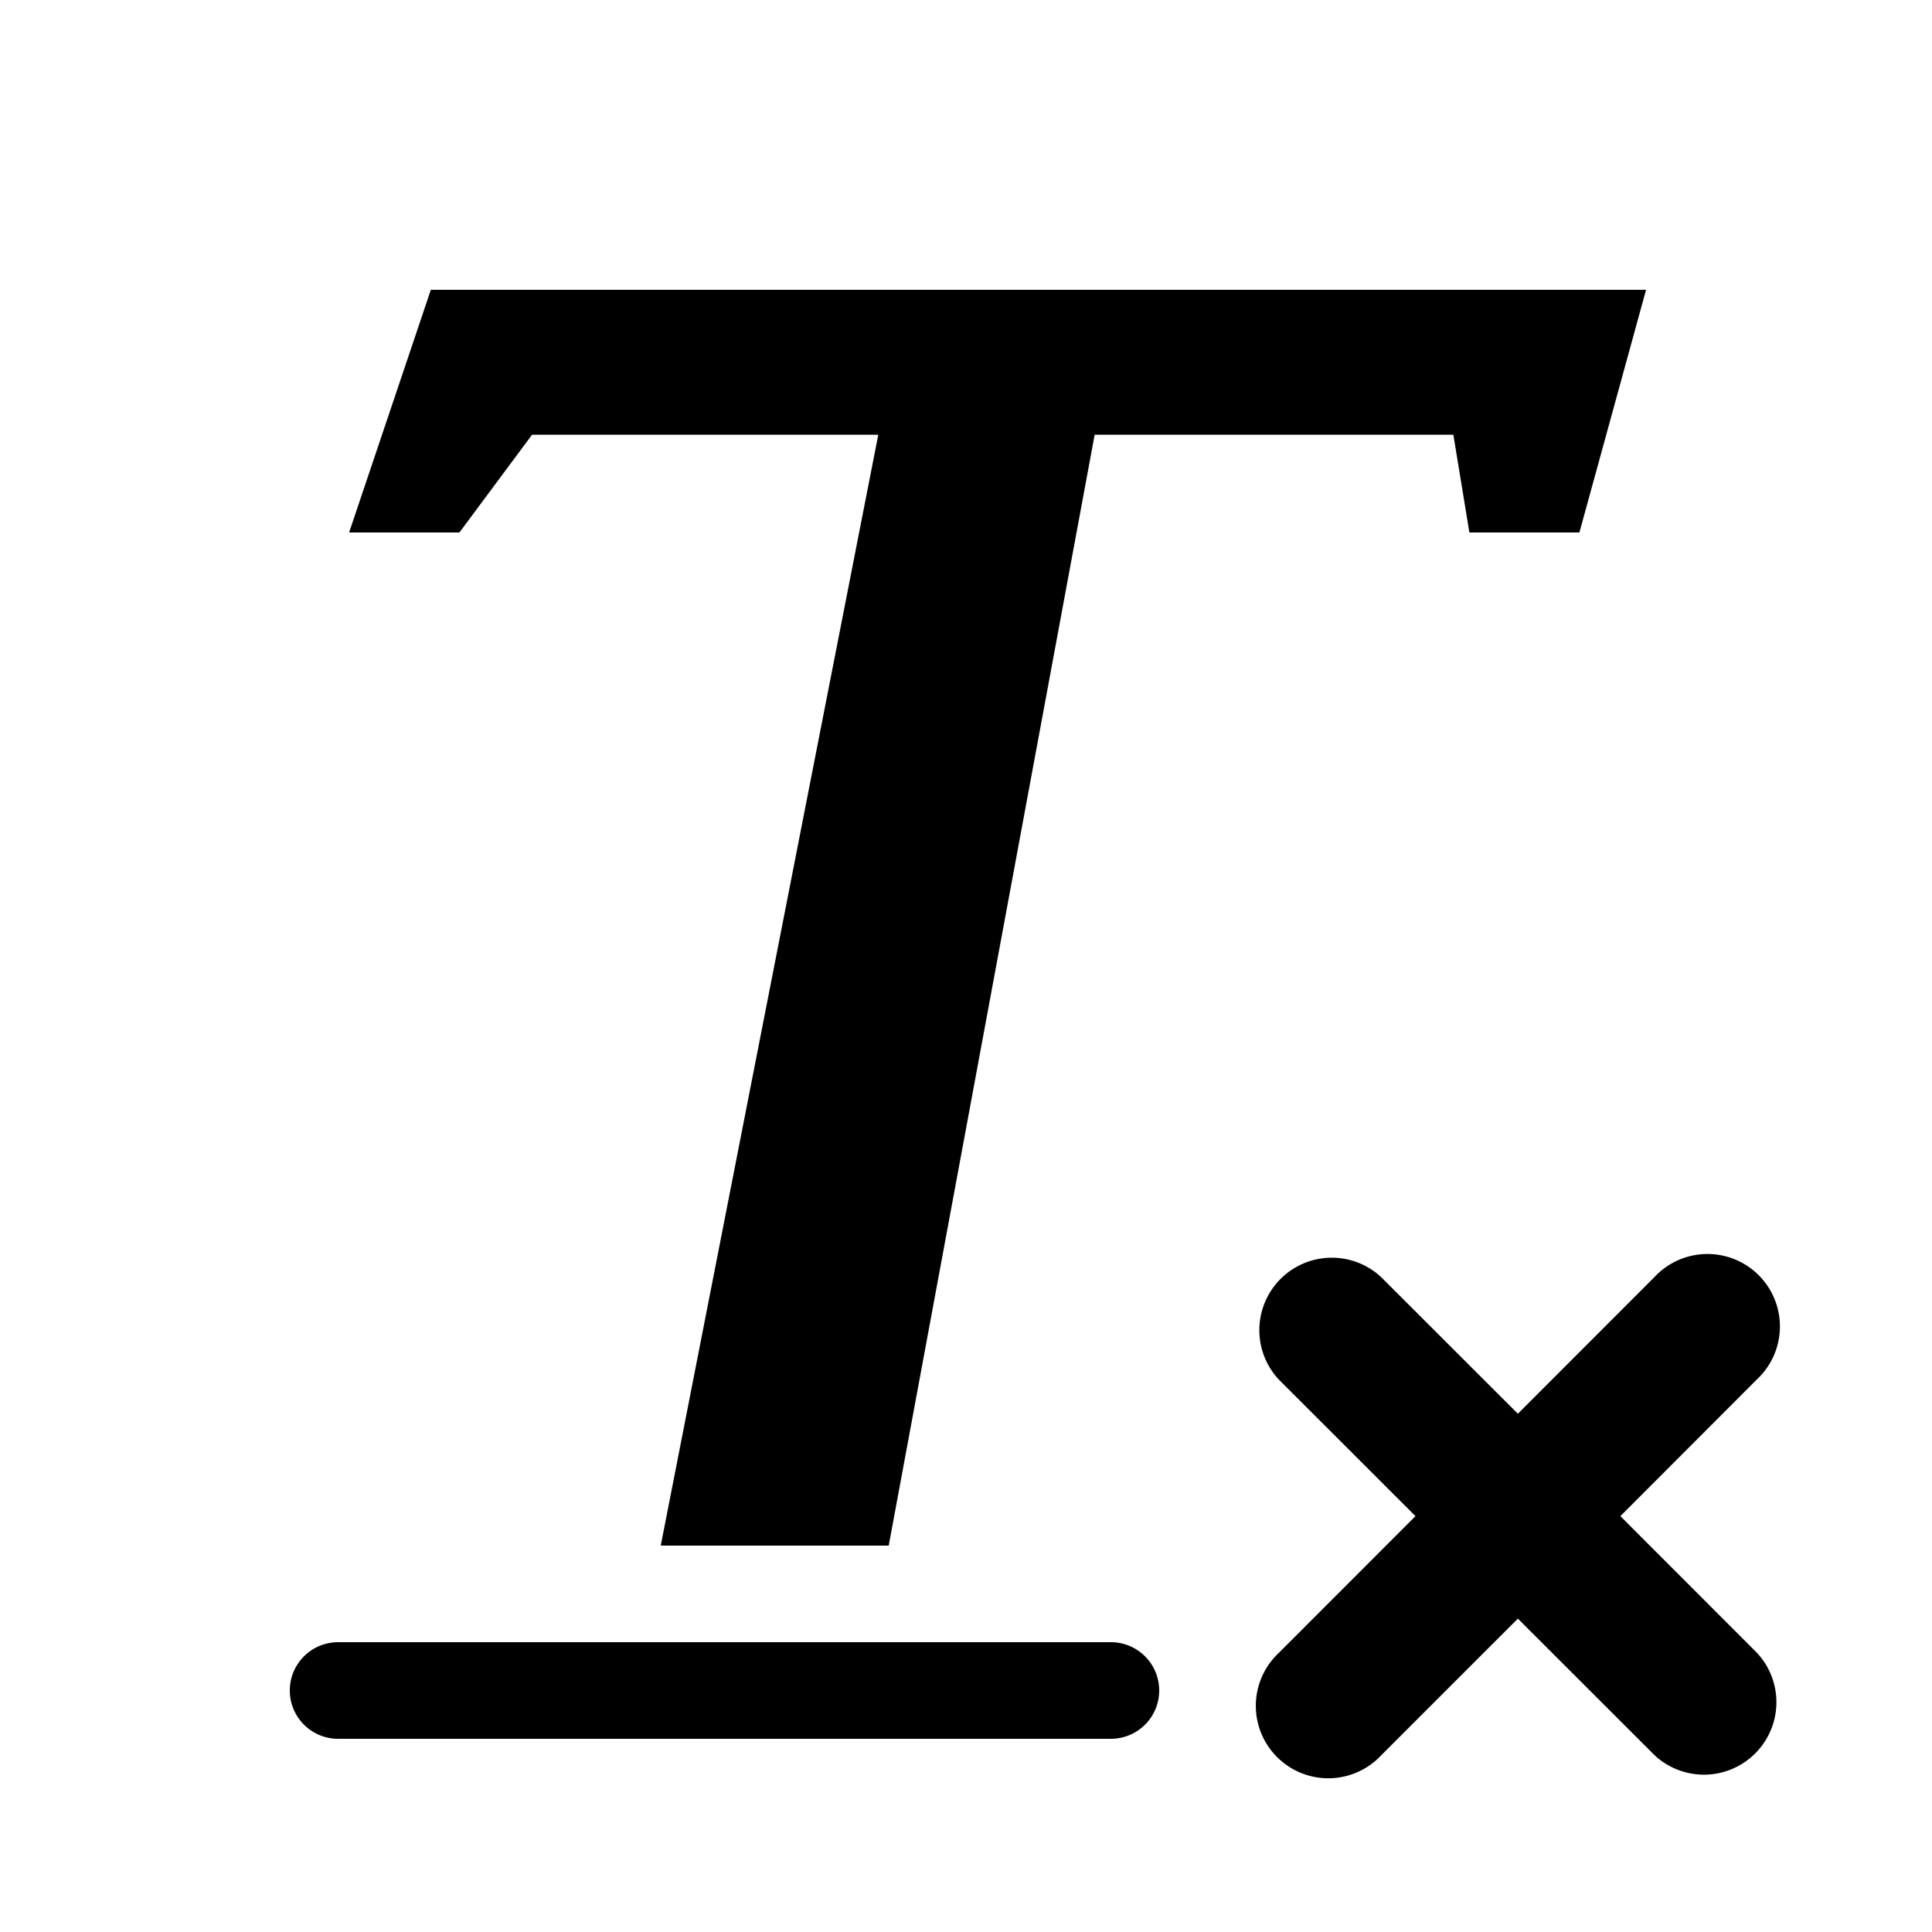 <svg viewBox="0 0 20 20" xmlns="http://www.w3.org/2000/svg"><path d="M3.5 17h8a.5.5 0 1 1 0 1h-8a.5.5 0 1 1 0-1zm12.213-.244l-1.414 1.414a.75.75 0 1 1-1.06-1.06l1.414-1.415-1.415-1.414a.75.75 0 0 1 1.06-1.06l1.415 1.414 1.414-1.415a.75.75 0 1 1 1.06 1.06l-1.413 1.415 1.414 1.415a.75.75 0 0 1-1.06 1.06l-1.415-1.414zM5.508 4.5l-.752 1.012H3.614L4.46 3h12.58l-.69 2.512h-1.139L15.045 4.5h-3.713L9.2 16H6.84L9.092 4.5H5.508z"/></svg>
